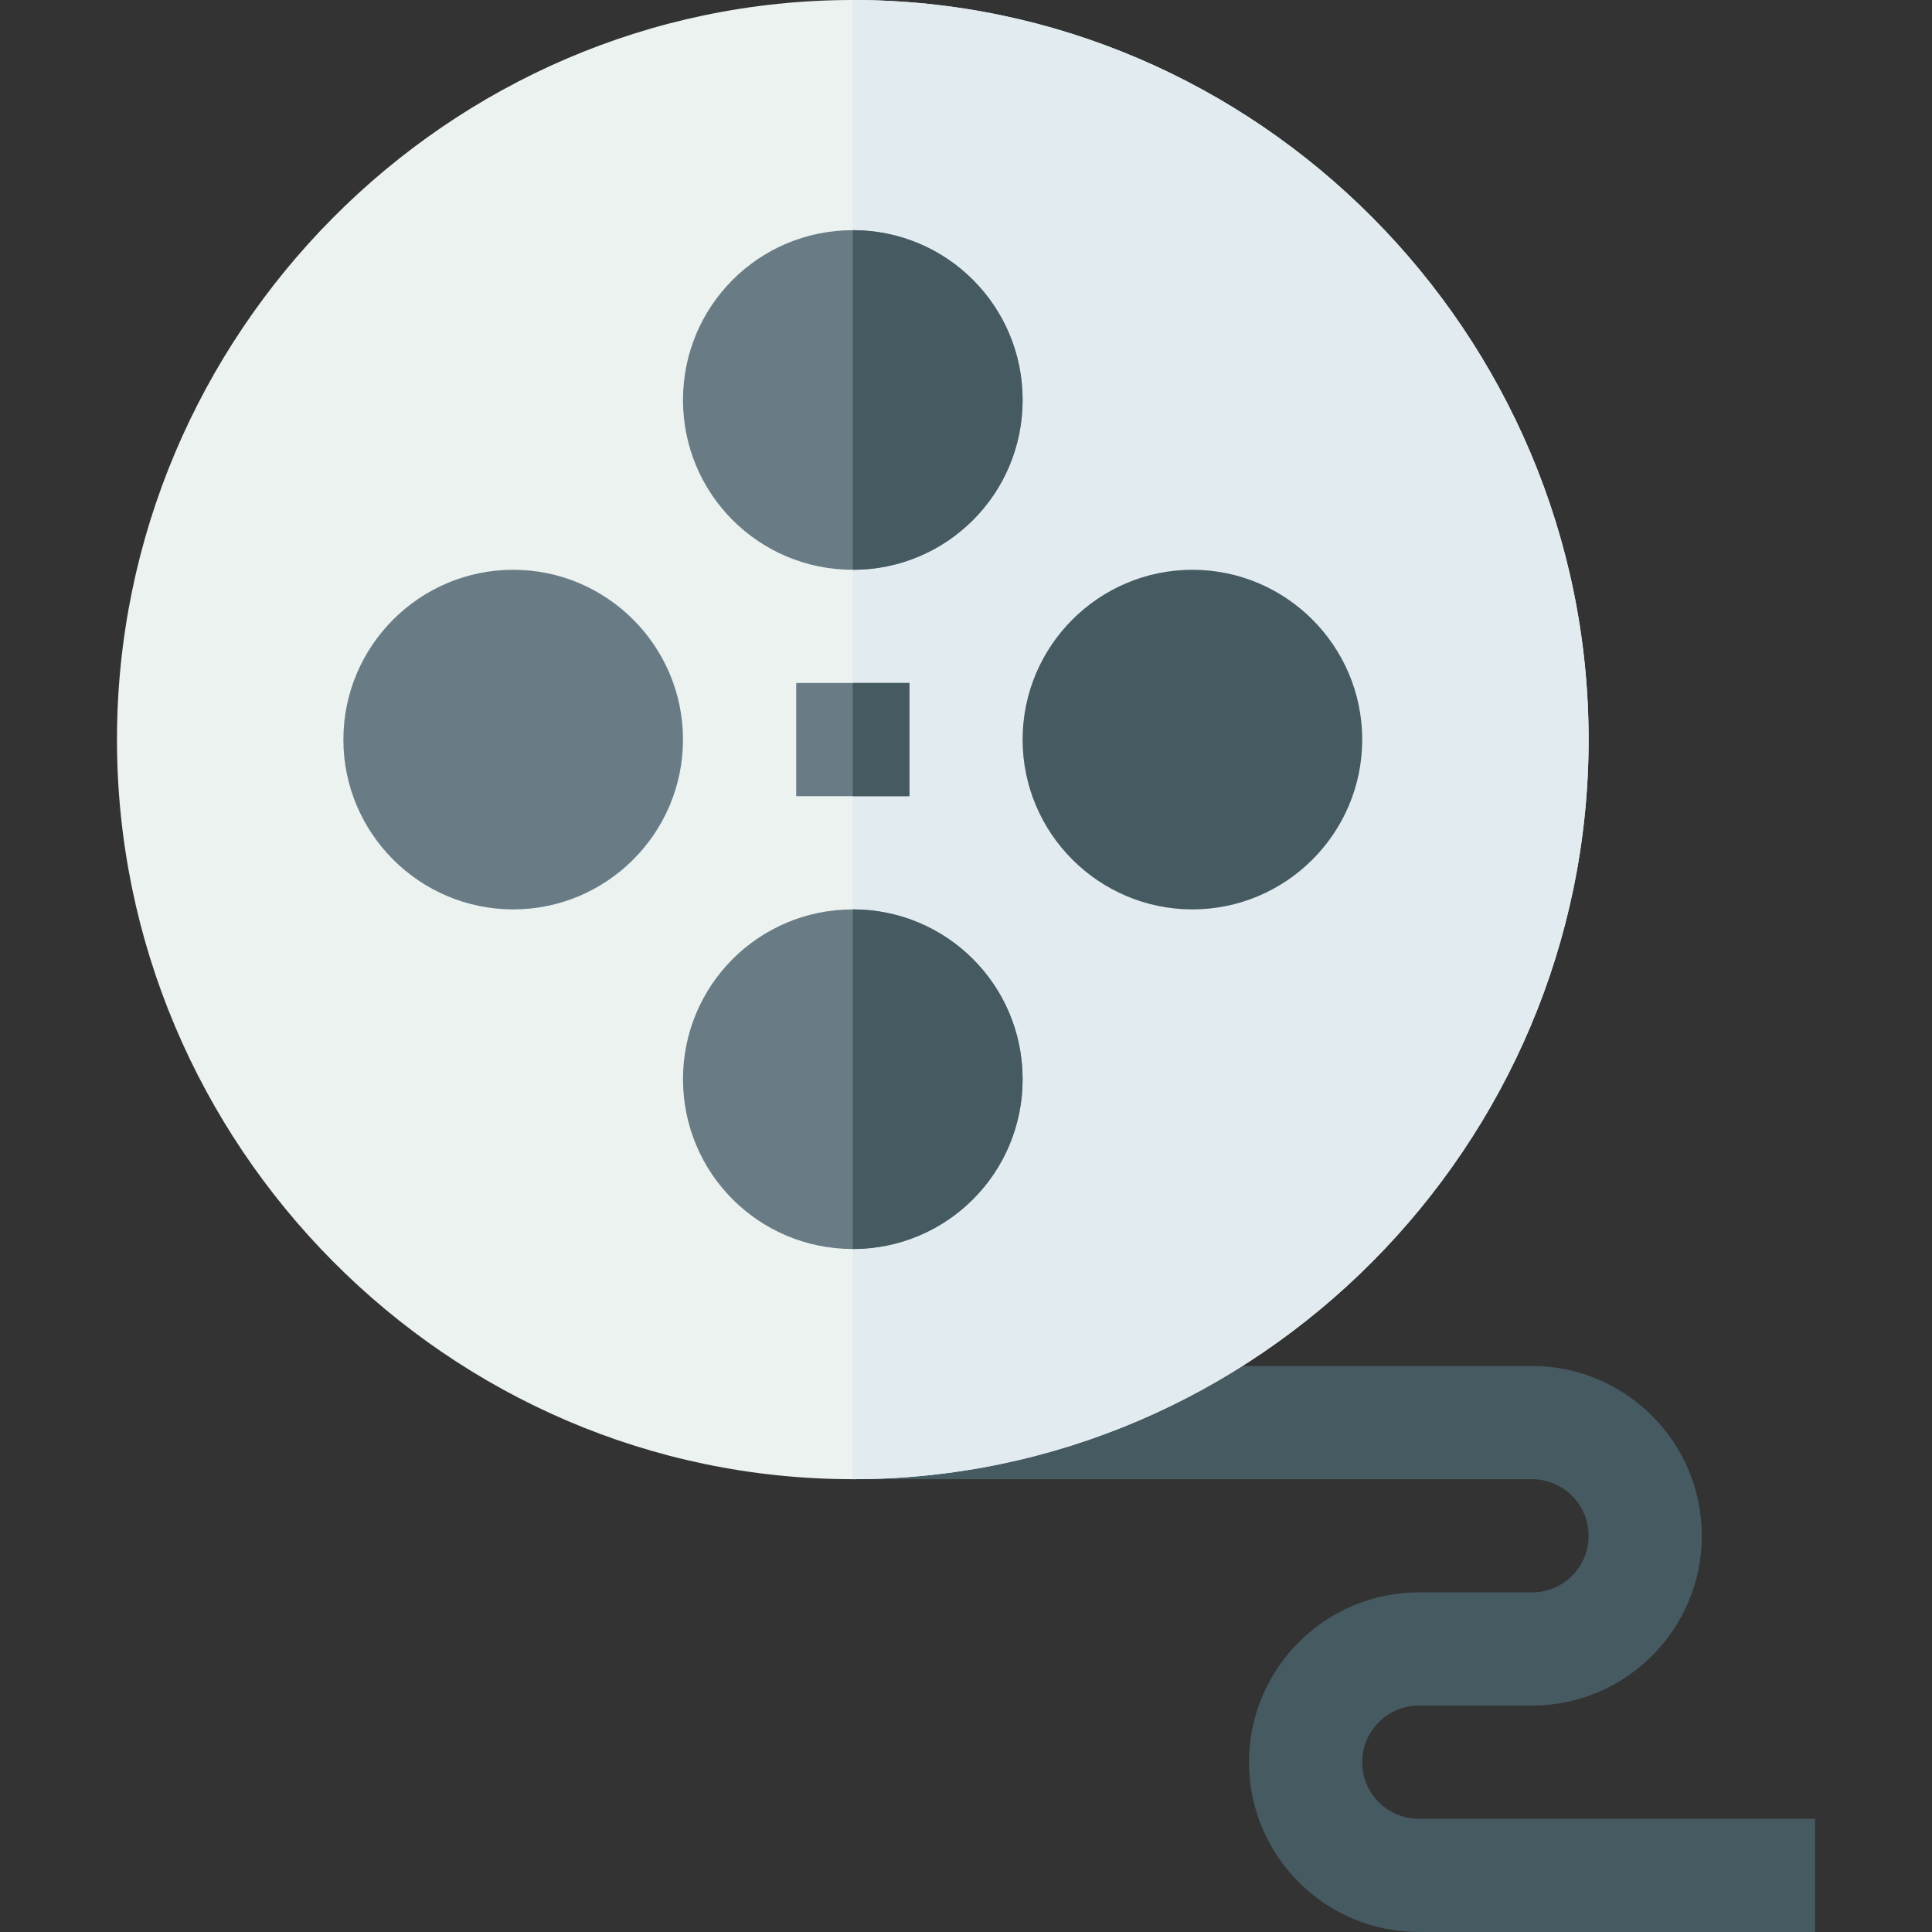 <svg height="512pt" viewBox="-31 0 512 512" width="512pt" xmlns="http://www.w3.org/2000/svg"><rect x="-31" y="0" width="512" height="512" fill="#333333" stroke="none"/><path d="m450 512h-105c-24.812 0-45-20.188-45-45s20.188-45 45-45h30c8.277 0 15-6.723 15-15s-6.723-15-15-15h-180v-30h180c24.812 0 45 20.188 45 45s-20.188 45-45 45h-30c-8.277 0-15 6.723-15 15s6.723 15 15 15h105zm0 0" fill="#465a61"/><path d="m195 0c-107.402 0-195 88.598-195 196s87.598 196 195 196 195-88.598 195-196-87.598-196-195-196zm0 0" fill="#ebf2f0"/><path d="m390 196c0 107.402-87.598 196-195 196v-392c107.402 0 195 88.598 195 196zm0 0" fill="#e1ebf0"/><path d="m195 61c-24.902 0-45 20.098-45 45s20.098 45 45 45 45-20.098 45-45-20.098-45-45-45zm0 0" fill="#697c86"/><path d="m195 241c-24.902 0-45 20.098-45 45s20.098 45 45 45 45-20.098 45-45-20.098-45-45-45zm0 0" fill="#697c86"/><path d="m105 241c-24.812 0-45-20.188-45-45s20.188-45 45-45 45 20.188 45 45-20.188 45-45 45zm0 0" fill="#697c86"/><path d="m285 241c-24.812 0-45-20.188-45-45s20.188-45 45-45 45 20.188 45 45-20.188 45-45 45zm0 0" fill="#465a61"/><path d="m180 181h30v30h-30zm0 0" fill="#697c86"/><g fill="#465a61"><path d="m240 286c0 24.902-20.098 45-45 45v-90c24.902 0 45 20.098 45 45zm0 0"/><path d="m195 151v-90c24.902 0 45 20.098 45 45s-20.098 45-45 45zm0 0"/><path d="m195 181h15v30h-15zm0 0"/></g></svg>